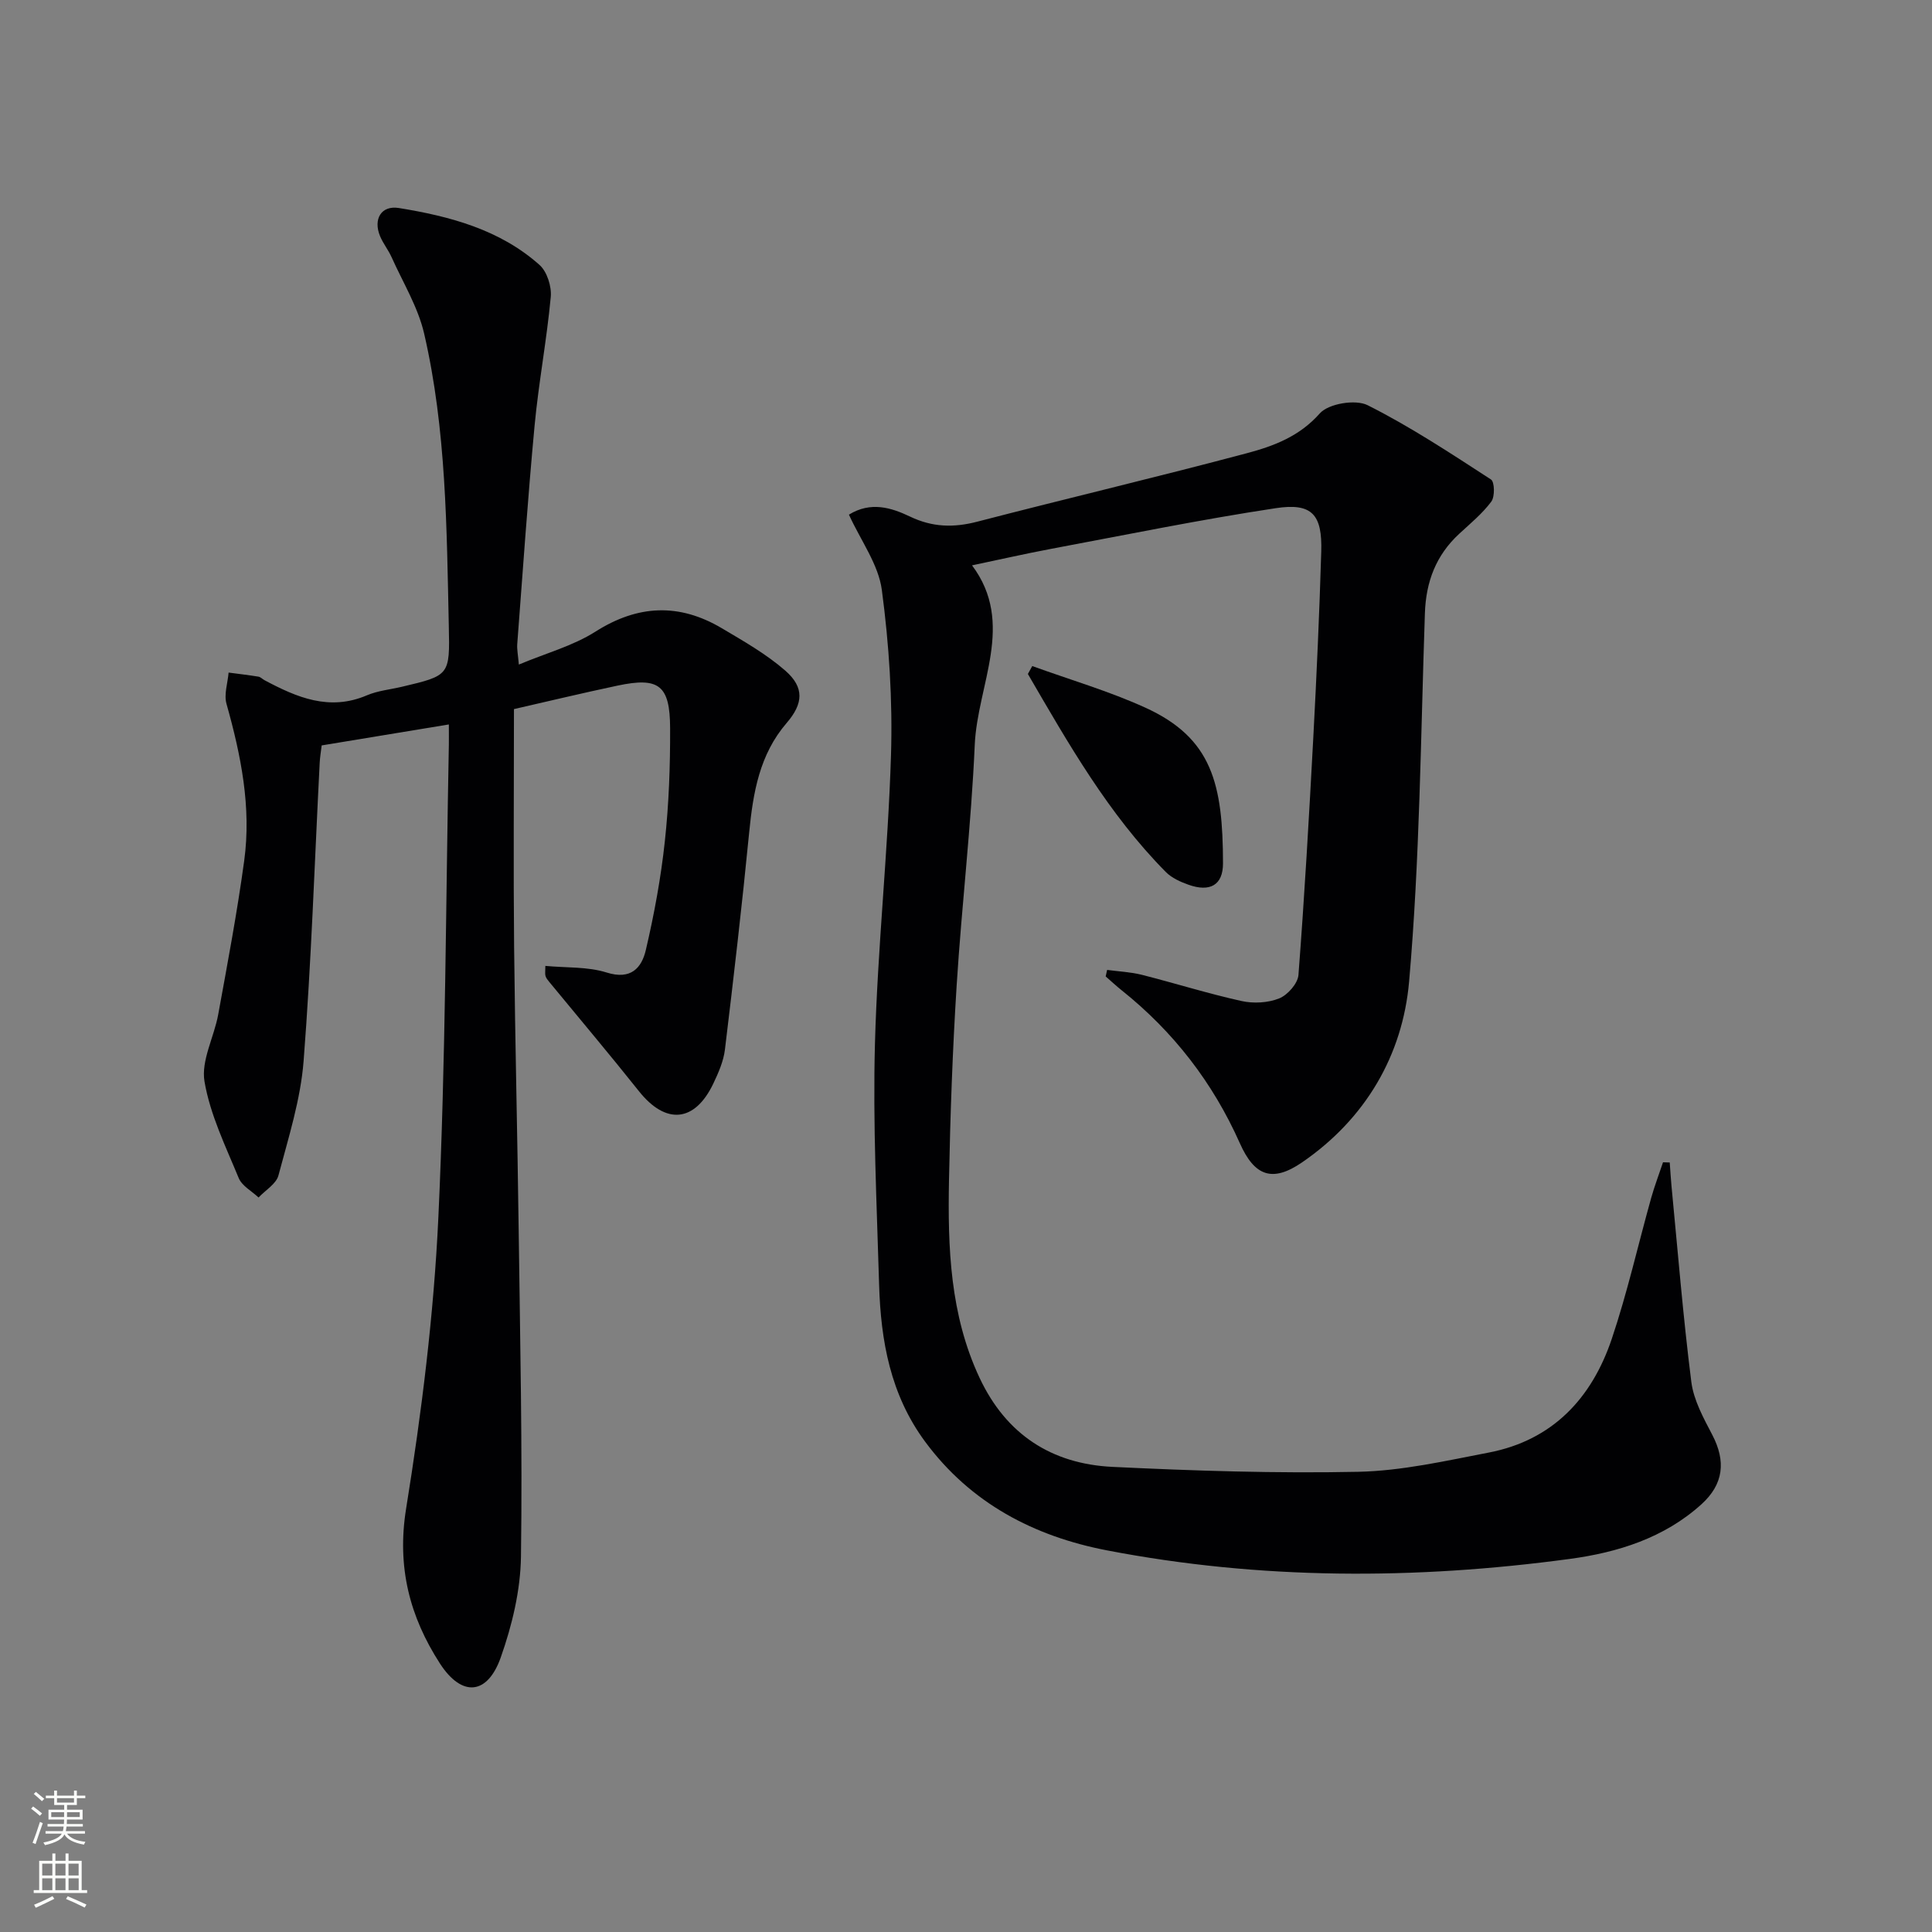 <svg enable-background="new 0 0 400 400" viewBox="0 0 400 400" xmlns="http://www.w3.org/2000/svg"><rect x="0" y="0" width="400" height="400" fill="#808080" stroke="none"/><g fill="#010103"><path d="m175.76 106.55c4.54-2.79 8.79-1.44 12.65.4 4.63 2.22 9.03 2.33 13.91 1.06 18.61-4.83 37.33-9.25 55.91-14.2 5.51-1.47 10.81-3.46 15.02-8.22 1.8-2.03 7.39-2.96 9.9-1.7 8.86 4.45 17.2 9.97 25.54 15.38.76.49.83 3.56.07 4.58-1.86 2.5-4.35 4.54-6.66 6.68-4.8 4.44-6.87 9.91-7.09 16.43-.87 25.43-1.05 50.94-3.27 76.26-1.34 15.25-9.03 28.44-22.18 37.45-6.11 4.18-9.82 2.87-12.86-3.97-5.58-12.55-13.74-23.1-24.47-31.67-1.14-.91-2.21-1.91-3.31-2.87.1-.45.2-.9.3-1.35 2.39.32 4.84.43 7.17 1.01 6.9 1.75 13.7 3.89 20.65 5.43 2.48.55 5.48.39 7.8-.54 1.75-.7 3.85-3.08 3.99-4.85 1.26-16.4 2.2-32.83 3.08-49.26.68-12.79 1.26-25.58 1.64-38.38.23-7.68-1.88-10.15-9.4-9.01-15.55 2.35-30.99 5.51-46.46 8.41-5.35 1-10.65 2.22-16.44 3.43 9.03 12.04 1.11 24.68.56 37.19-.73 16.59-2.69 33.12-3.74 49.7-.85 13.44-1.33 26.9-1.59 40.36-.27 13.99.2 27.92 6.34 40.99 5.5 11.72 14.93 17.8 27.49 18.41 16.95.82 33.94 1.37 50.89 1.02 9.04-.19 18.08-2.26 27.02-3.98 13.22-2.54 21.33-11.24 25.47-23.51 3.22-9.56 5.44-19.45 8.16-29.18.7-2.5 1.64-4.94 2.46-7.41.46.01.92.03 1.39.04.12 1.61.21 3.21.36 4.82 1.31 13.54 2.4 27.11 4.11 40.6.48 3.79 2.52 7.49 4.34 10.97 2.85 5.46 2.36 10.21-2.25 14.38-7.73 6.99-17.37 9.98-27.27 11.31-32 4.32-64.06 4.34-95.84-1.78-15.03-2.9-28.19-9.73-37.63-22.52-7.17-9.71-9.17-20.87-9.51-32.47-.48-16.64-1.31-33.3-.86-49.92.54-19.91 2.71-39.78 3.32-59.7.35-11.38-.39-22.9-1.89-34.19-.69-5.3-4.34-10.2-6.82-15.63z"/><path d="m106.41 146.81c0 17.24-.13 33.21.03 49.19.2 19.64.7 39.27.95 58.91.29 22.46.79 44.93.47 67.39-.1 6.99-1.84 14.21-4.18 20.84-2.75 7.8-8.05 8.29-12.59 1.28-6.25-9.67-8.96-19.97-7.01-32.07 3.22-19.96 5.74-40.16 6.68-60.34 1.52-32.57 1.53-65.21 2.17-97.83.02-1.14 0-2.29 0-4.19-9.02 1.49-17.59 2.9-26.33 4.34-.16 1.32-.35 2.44-.41 3.57-1.06 20.59-1.73 41.2-3.33 61.75-.62 8-3.14 15.89-5.21 23.71-.47 1.76-2.7 3.06-4.12 4.57-1.41-1.33-3.44-2.4-4.11-4.03-2.7-6.55-5.91-13.11-7.08-19.98-.74-4.34 1.99-9.2 2.84-13.89 1.93-10.59 3.93-21.17 5.38-31.83 1.51-11.07-.67-21.83-3.67-32.49-.55-1.96.26-4.3.44-6.46 2.06.27 4.12.51 6.16.84.46.07.84.51 1.28.74 6.68 3.56 13.41 6.45 21.19 3.13 2.25-.96 4.82-1.2 7.24-1.77 9.9-2.34 9.95-2.34 9.72-12.6-.44-20.28-.51-40.62-5.1-60.5-1.27-5.51-4.4-10.6-6.75-15.85-.68-1.51-1.76-2.84-2.39-4.36-1.44-3.5.23-6.41 3.92-5.81 10.54 1.71 20.87 4.45 29.1 11.78 1.56 1.39 2.53 4.46 2.33 6.62-.83 8.91-2.51 17.75-3.35 26.66-1.41 15.05-2.44 30.14-3.59 45.22-.08 1.1.16 2.22.33 4.24 5.63-2.36 11.2-3.86 15.85-6.81 8.81-5.6 17.36-5.93 26.16-.72 4.54 2.69 9.22 5.35 13.16 8.79 3.97 3.47 3.74 6.81.29 10.82-5.64 6.54-6.96 14.44-7.77 22.67-1.47 15.01-3.21 29.99-5.02 44.96-.29 2.41-1.34 4.8-2.4 7.03-3.85 8.07-9.84 8.57-15.39 1.61-6.08-7.64-12.38-15.1-18.58-22.64-.31-.38-.65-.78-.78-1.24-.13-.44-.03-.96-.03-2.08 4.33.41 8.75.13 12.69 1.37 5.02 1.58 7.25-.94 8.12-4.69 1.73-7.41 3.12-14.94 3.93-22.5.84-7.76 1.12-15.6 1.09-23.41-.03-8.92-2.33-10.61-10.89-8.8-7.41 1.57-14.78 3.34-21.44 4.86z"/><path d="m213.72 137.9c7.8 2.83 15.83 5.17 23.36 8.59 13.92 6.32 16.1 15.89 16.13 32.24.01 4.56-2.73 6.01-7.13 4.45-1.68-.59-3.49-1.41-4.71-2.64-11.9-12.03-20.16-26.56-28.56-41 .31-.54.61-1.09.91-1.64z"/></g><path d="m6.44 374.46.42-.45c.65.47 1.27.95 1.85 1.44l-.45.49c-.65-.56-1.25-1.06-1.82-1.48m.93 7.33-.63-.26c.55-1.36 1.05-2.8 1.53-4.33.19.1.38.19.59.27-.47 1.29-.96 2.73-1.49 4.32m-.38-10.38.44-.42c.43.34 1.01.82 1.74 1.44l-.49.49c-.53-.51-1.09-1.01-1.69-1.51m2.5.35h1.72v-1.04h.59v1.04h3.52v-1.04h.59v1.04h1.75v.53h-1.75v1.42h-2.03v.97h3.22v2.03h-3.24c0 .35-.01.66-.03.93h3.32v.53h-3.37c-.03.27-.08.58-.15.94h3.96v.53h-3.71c.67.92 1.93 1.48 3.79 1.68-.13.24-.23.44-.29.59-2.13-.38-3.48-1.08-4.04-2.12-.43.97-1.77 1.72-4.03 2.23-.09-.19-.2-.37-.33-.55 2.1-.42 3.37-1.03 3.81-1.83h-3.36v-.53h3.58c.08-.29.13-.61.16-.94h-3.33v-.53h3.39c.02-.27.04-.58.04-.93h-3.23v-2.03h3.25v-.97h-2.07v-1.42h-1.73zm1.12 3.44v1h2.65c.01-.3.02-.44.01-.4v-.25-.35zm1.19-2h3.52v-.91h-3.52zm4.71 2h-2.63v.59c0 .15-.01.28-.01.4h2.64z" fill="#fbfcfa"/><path d="m13.56 383.74h.63v1.52h2.72v6.07h1.13v.6h-11.06v-.6h1.13v-6.07h2.73v-1.52h.63v1.52h2.1v-1.52zm-2.69 8.83.38.56c-1.24.63-2.53 1.25-3.85 1.85-.1-.21-.21-.42-.34-.63 1.37-.55 2.63-1.15 3.81-1.78m-2.13-4.27h2.1v-2.45h-2.1zm0 3.04h2.1v-2.46h-2.1zm2.72-3.04h2.1v-2.45h-2.1zm0 3.04h2.1v-2.46h-2.1zm6.07 3.6c-1.41-.71-2.7-1.3-3.86-1.78l.35-.56c1.45.62 2.75 1.19 3.88 1.72zm-1.25-9.09h-2.1v2.45h2.1zm-2.09 5.49h2.1v-2.46h-2.1z" fill="#fbfcfa"/></svg>